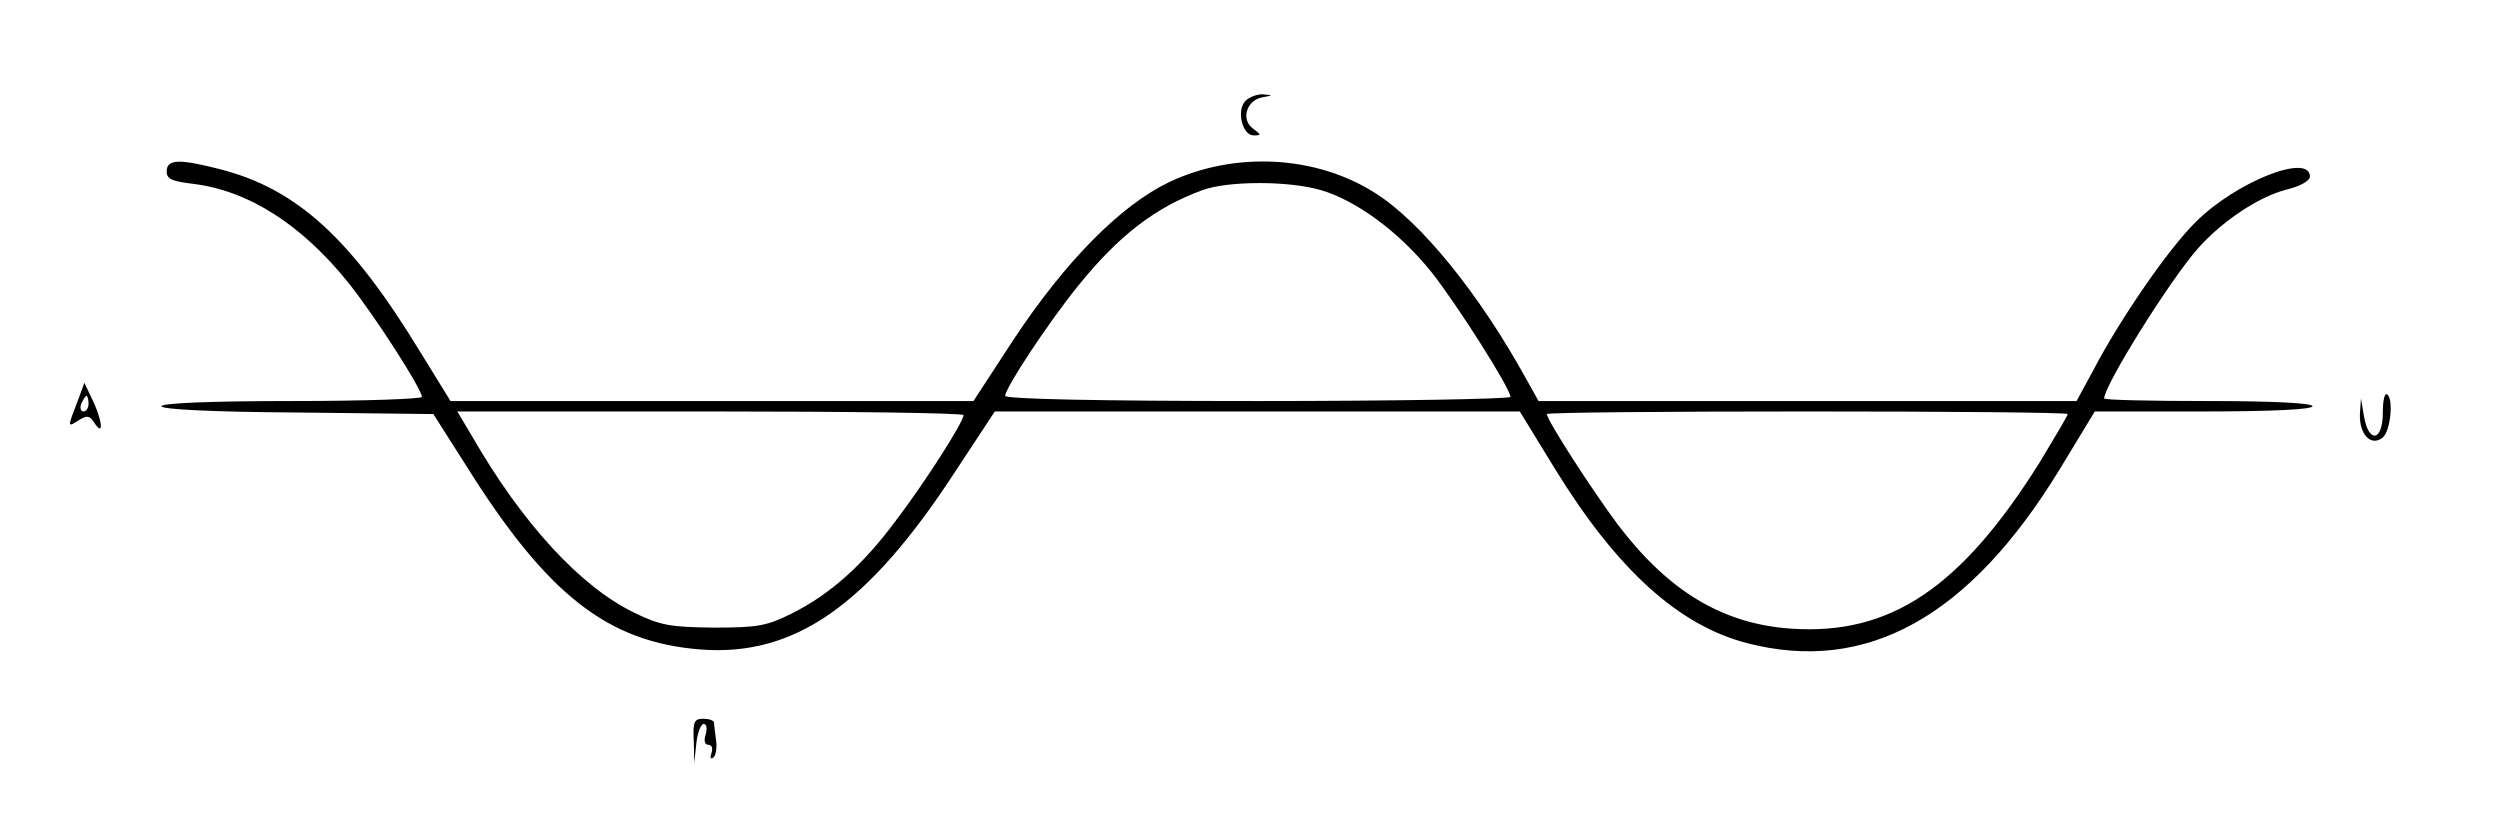<?xml version="1.0" standalone="no"?>
<!DOCTYPE svg PUBLIC "-//W3C//DTD SVG 20010904//EN"
 "http://www.w3.org/TR/2001/REC-SVG-20010904/DTD/svg10.dtd">
<svg version="1.0" xmlns="http://www.w3.org/2000/svg"
 width="480pt" height="159pt" viewBox="0 0 480 159"
 preserveAspectRatio="xMidYMid meet">

<g transform="translate(0,159) scale(0.1,-0.1)"
fill="#000000" stroke="none">
<path d="M2390 1395 c-16 -20 -4 -65 17 -65 15 0 15 1 -1 13 -24 17 -13 54 17
60 22 4 22 4 1 6 -12 0 -27 -6 -34 -14z"/>
<path d="M320 1261 c0 -15 10 -19 51 -24 106 -13 208 -78 298 -190 51 -64 141
-204 141 -219 0 -4 -112 -8 -250 -8 -157 0 -250 -4 -250 -10 0 -6 98 -11 261
-12 l261 -3 63 -99 c156 -249 272 -339 450 -353 180 -14 321 84 488 340 l77
117 504 0 504 0 68 -111 c119 -193 237 -300 369 -334 229 -59 426 50 599 333
l68 112 209 0 c133 0 209 4 209 10 0 6 -73 10 -200 10 -110 0 -200 2 -200 5 0
25 126 227 180 288 46 52 116 99 170 113 26 6 45 17 45 25 0 46 -142 -10 -219
-87 -52 -51 -144 -184 -197 -285 l-32 -59 -517 0 -516 0 -24 43 c-90 163 -201
300 -289 356 -114 73 -271 81 -397 21 -93 -45 -198 -151 -298 -302 l-77 -118
-502 0 -502 0 -58 94 c-132 217 -236 313 -384 351 -78 20 -103 20 -103 -4z
m2216 -36 c69 -20 152 -82 212 -157 50 -63 152 -224 152 -240 0 -4 -218 -8
-485 -8 -313 0 -485 4 -485 10 0 15 81 138 139 210 78 97 149 152 240 185 49
18 166 18 227 0z m-686 -432 c0 -13 -72 -126 -128 -200 -65 -88 -128 -144
-202 -181 -48 -24 -66 -27 -150 -27 -83 1 -102 4 -153 29 -103 50 -215 172
-311 339 l-28 47 486 0 c267 0 486 -3 486 -7z m2120 2 c0 -3 -25 -45 -54 -93
-151 -241 -287 -332 -477 -319 -131 9 -235 71 -333 200 -49 66 -136 200 -136
212 0 3 225 5 500 5 275 0 500 -2 500 -5z"/>
<path d="M151 825 c-22 -57 -22 -56 0 -42 16 10 21 9 29 -3 18 -29 18 -4 1 35
l-19 40 -11 -30z m19 -10 c0 -8 -4 -15 -10 -15 -5 0 -7 7 -4 15 4 8 8 15 10
15 2 0 4 -7 4 -15z"/>
<path d="M4575 797 c0 -54 -27 -59 -36 -7 l-6 35 -2 -31 c-1 -39 22 -62 44
-44 15 13 21 75 8 83 -5 3 -8 -14 -8 -36z"/>
<path d="M1332 168 l1 -43 4 38 c2 20 9 37 14 37 6 0 7 -9 4 -20 -4 -12 -2
-20 5 -20 7 0 9 -7 6 -16 -3 -8 -2 -12 3 -9 5 3 8 18 6 33 -2 15 -4 30 -4 35
-1 4 -10 7 -21 7 -17 0 -20 -6 -18 -42z"/>
</g>
</svg>
